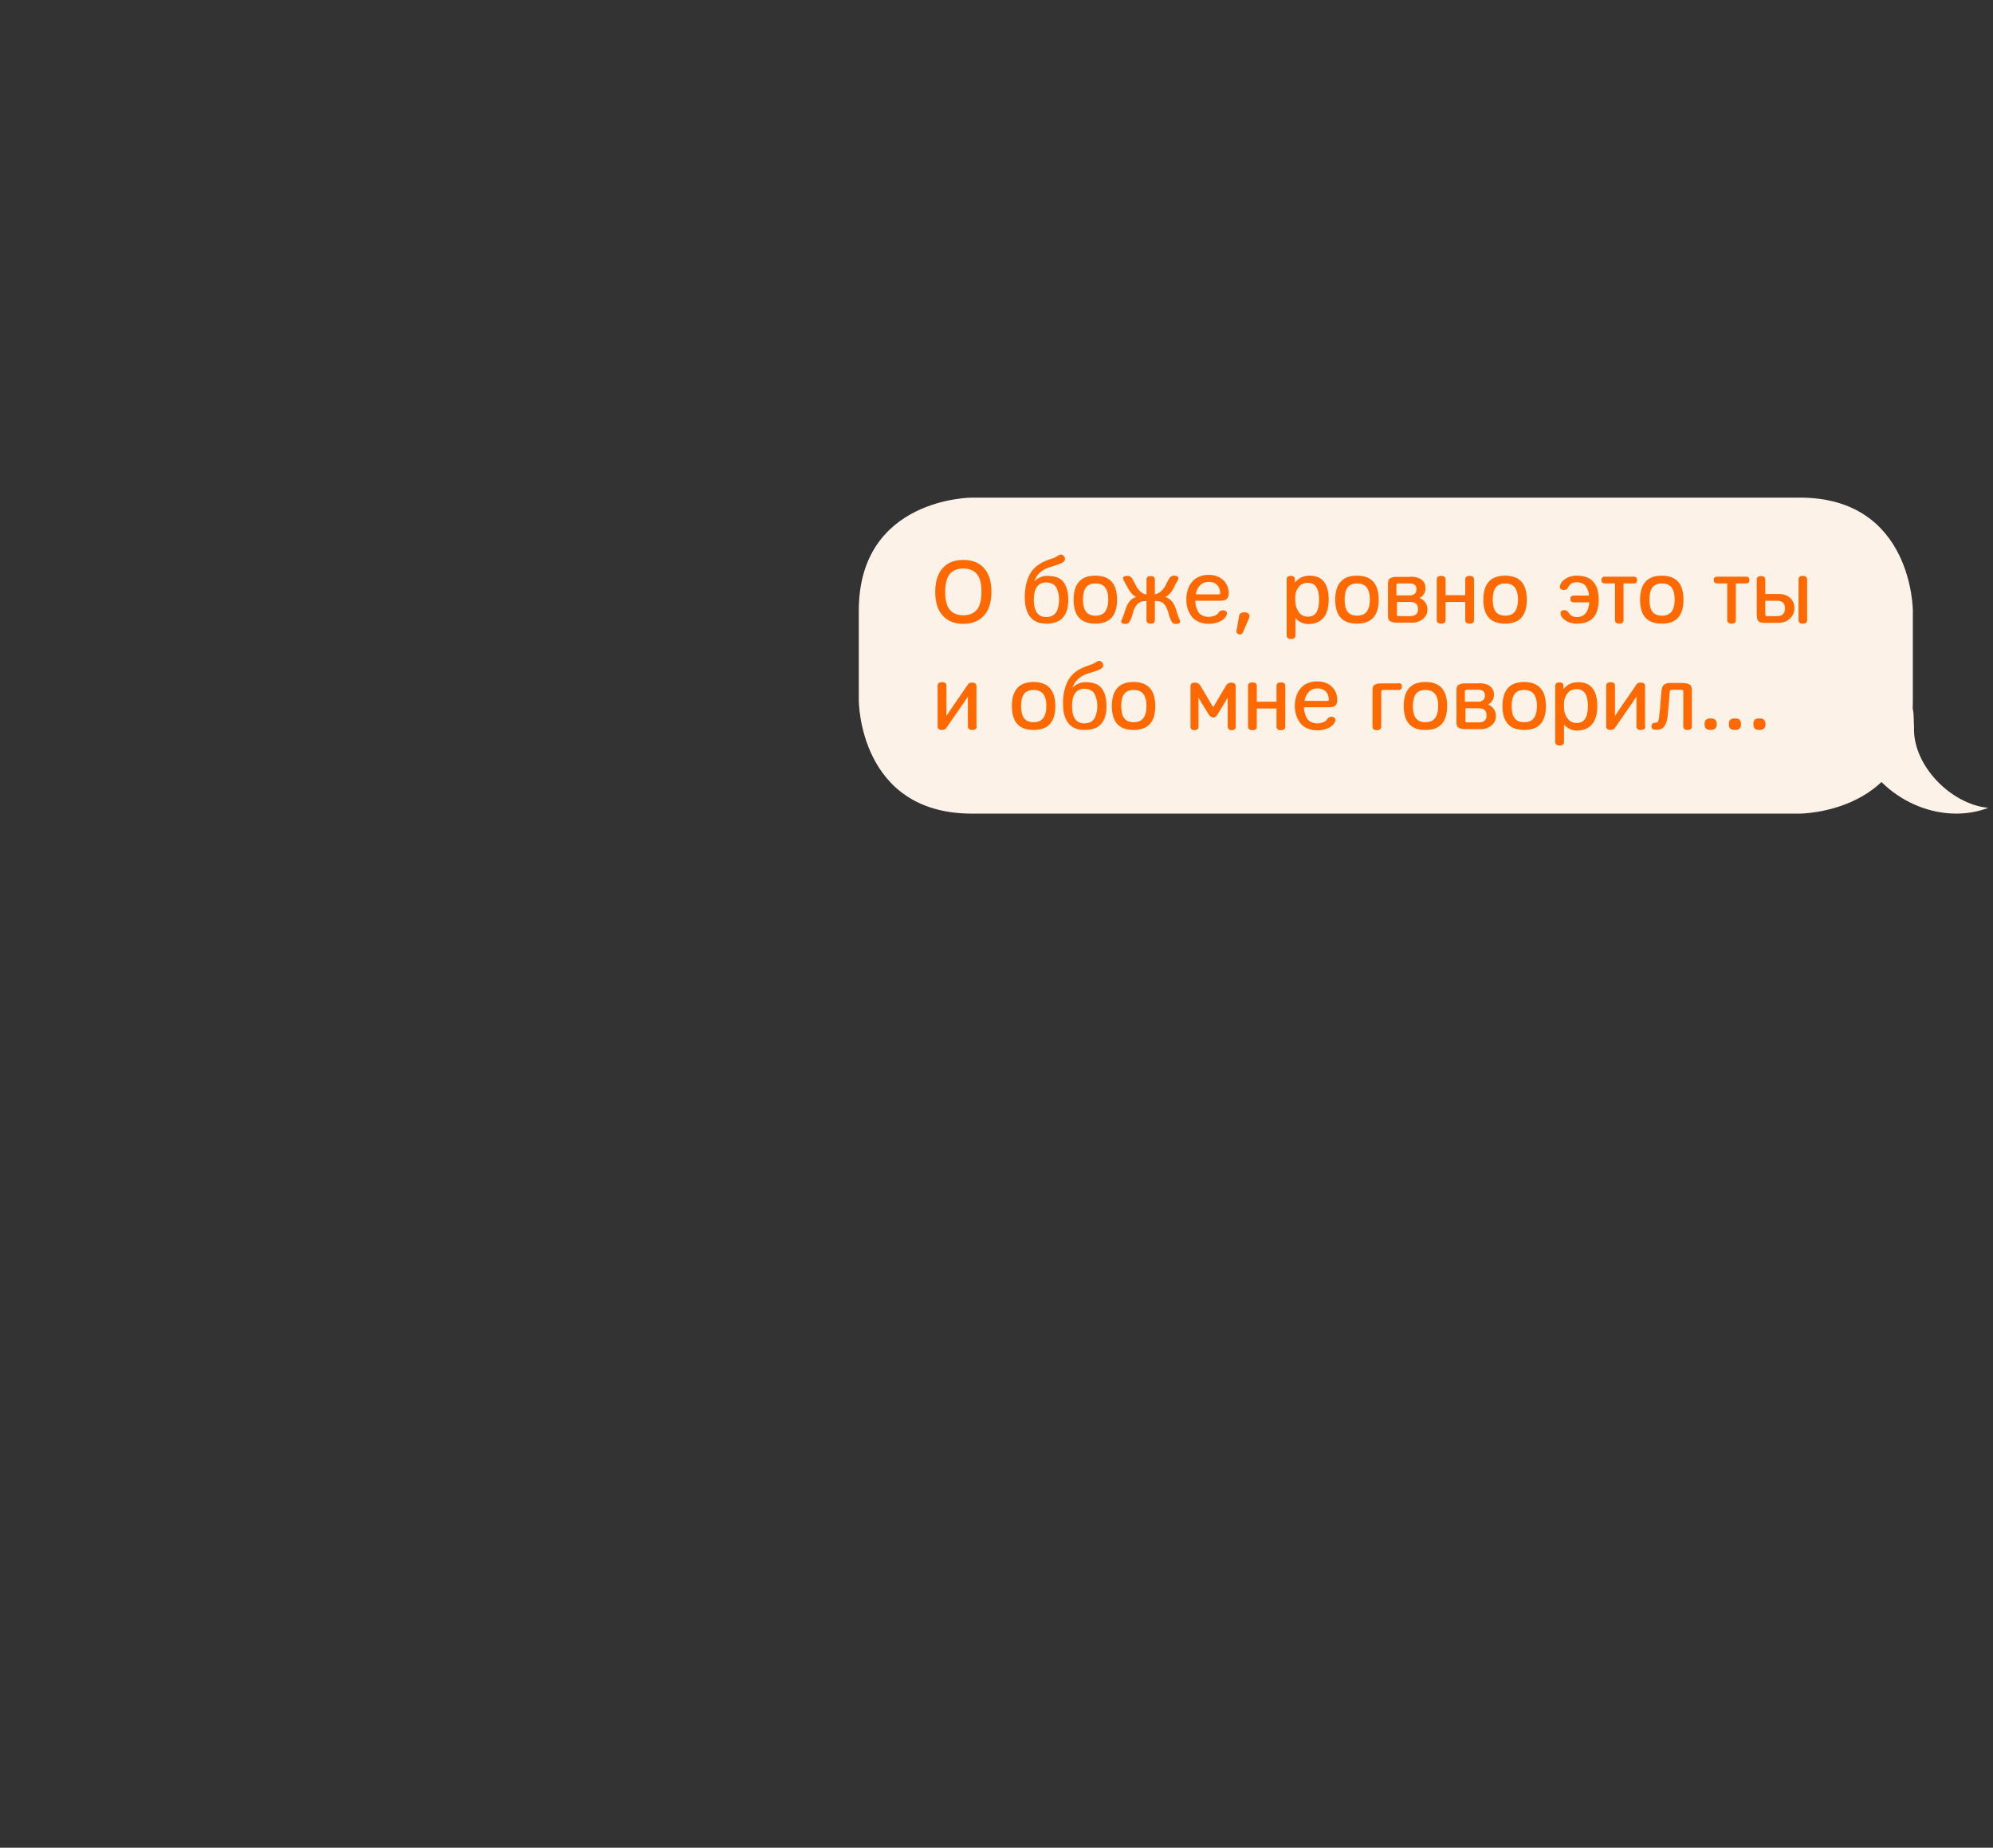 <svg xmlns="http://www.w3.org/2000/svg" width="1001" height="928" fill="none" viewBox="0 0 1001 928"><rect x="0" y="0" width="1001" height="928" fill="#333333" stroke="none"/><path fill="#FDF2E8" d="M488.138 249.918s-56.8 0-56.8 56.8v45.1s0 56.8 56.8 56.8h415.8s56.8 0 56.8-56.8v-45.1s0-56.8-56.8-56.8z"></path><path fill="#FDF2E8" d="M961.338 365.318c-.3-10.5-.3-10.5-3.2-10.5 0-8.9 0-8.901-27.2 6.199.3 26.3 25.4 47.6 51.6 47.6 5.7 0 11.1-1 16.1-2.9-18.7-1.7-38-21.299-37.3-40.399"></path><path fill="#FF6900" d="M497.938 297.317c0 5.1-1.2 9-3.7 11.8s-5.9 4.2-10.4 4.2-7.9-1.4-10.4-4.2-3.7-6.7-3.7-11.8c0-4.9 1.1-8.8 3.4-11.6 2.4-3 6-4.5 10.7-4.5s8.3 1.5 10.7 4.5c2.3 2.8 3.4 6.6 3.4 11.6m-7.2-8.9c-1.5-1.9-3.8-2.9-6.9-2.9s-5.4 1-6.9 2.9-2.2 4.9-2.2 8.9.7 6.9 2.2 8.8 3.8 2.9 6.9 2.9 5.4-1 6.9-2.9 2.2-4.8 2.2-8.8c.1-4-.7-7-2.2-8.9M519.438 292.018c1.9-1.9 4.1-2.8 6.6-2.8 3.8 0 6.5 1 8.1 3.1s2.4 5 2.4 8.9c0 8-3.6 12-10.9 12-2 0-3.8-.3-5.2-1s-2.6-1.7-3.4-2.9-1.4-2.5-1.7-3.9q-.6-2.1-.6-4.5c-.1-2 0-3.8.3-5.5.2-1.7.7-3.5 1.4-5.3s1.8-3.5 3.2-4.9c1.5-1.4 3.3-2.6 5.5-3.5.6-.3 1.3-.5 2.1-.8 2.2-.7 3.7-1.4 4.4-2 .4-.3.8-.4 1.2-.4q1.05 0 1.8 1.2c.6 1.2.2 2.1-1.1 2.9-.7.4-2.5 1.1-5.5 2l-1.3.4c-3.7 1.3-6.2 3.6-7.3 7m12.2 6.2c-.2-.9-.5-1.9-.9-2.8s-1.1-1.6-2-2.1-1.9-.8-3.2-.8q-6.3 0-6.3 8.7t6.3 8.7c1.2 0 2.3-.3 3.2-.8s1.5-1.2 2-2.1.7-1.8.9-2.8q.3-1.35.3-3t-.3-3M561.038 301.217c0 8-3.6 12-10.9 12s-10.9-4-10.9-12 3.6-12.1 10.9-12.1 10.9 4 10.9 12.1m-6-6.2c-1-1.3-2.6-2-4.8-2s-3.8.7-4.8 2-1.5 3.4-1.5 6.1.5 4.8 1.5 6.1 2.6 2 4.8 2 3.8-.7 4.8-2 1.6-3.4 1.6-6.1-.5-4.8-1.6-6.1M580.038 298.518c2.1-.4 3.9-1.9 5.3-4.3l.2-.4c.1-.2.2-.4.2-.5.7-1.5 1.4-2.6 1.9-3.3.6-.7 1.4-1 2.5-.9.8.1 1.3.3 1.6.7s.2.9-.2 1.7c-.5.8-1 1.5-1.3 2.3l-.9 1.8c-1.1 2-2.4 3.4-4 4.2 2.4.8 4.1 2.7 5.2 5.9.7 2.3 1.3 4.2 2 5.7.5 1 .1 1.6-1.1 1.9-1.2.1-2 0-2.5-.5-.7-.8-1.3-2.3-1.9-4.3l-.3-1.1c-.6-1.9-1.4-3.4-2.3-4.3s-2.4-1.3-4.4-1.3v9.6q0 1.8-2.1 1.8t-2.1-1.8v-9.6c-1.9 0-3.4.4-4.4 1.4s-1.8 2.3-2.3 4.1l-.2.9c-.6 2.2-1.3 3.7-2 4.5-.4.6-1.2.7-2.4.6-1.3-.2-1.7-.9-1.2-1.9q.9-1.95 2.1-5.7c1-3.2 2.8-5.2 5.2-5.9-1.6-.8-2.9-2.2-4-4.2l-.7-1.4q-1.5-2.55-1.5-2.7c-.4-.7-.5-1.3-.3-1.6.3-.4.8-.6 1.6-.7 1.2-.1 2.1.2 2.6.9.5.8 1.1 1.8 1.7 3l.6 1.2c1.3 2.4 3 3.9 5.2 4.3v-7.5q0-1.8 2.1-1.8t2.1 1.8zM616.138 300.817c-.6.6-1.7.9-3.4.9h-12.4c0 .9.1 1.8.3 2.6s.5 1.7 1 2.6q.6 1.35 2.1 2.1c.9.5 2.1.8 3.4.8.8 0 1.7-.2 2.7-.5.9-.3 1.7-.9 2.2-1.6.6-.9 1.4-1.3 2.5-1.2.8.1 1.3.4 1.5.8s.3.8.1 1.3c-.5 1.5-1.7 2.7-3.4 3.5-1.8.8-3.6 1.2-5.6 1.2s-3.8-.4-5.3-1.1-2.7-1.7-3.5-2.9c-.9-1.2-1.5-2.5-1.9-3.9s-.6-2.8-.6-4.3c0-1.6.2-3 .6-4.5.4-1.4 1-2.7 1.9-3.9s2-2.2 3.5-2.9 3.2-1.1 5.2-1.1c3.2 0 5.8 1 7.6 2.9 1.7 1.7 2.5 3.9 2.5 6.6-.1 1.3-.4 2.1-1 2.6m-4-2.3c.5 0 .7-.3.7-.7-.1-1.8-.6-3.1-1.6-4.1s-2.4-1.5-4.1-1.5c-1.8 0-3.3.6-4.5 1.9s-1.9 2.8-2 4.4zM621.338 318.019c-.3-.3-.4-.7-.3-1.1l1.3-7.6q.45-1.95 3-1.8c.9.1 1.5.4 1.9.9s.4 1.2.1 2l-3 7c-.2.5-.399.8-.699 1s-.701.2-1.301.2c-.4-.1-.7-.3-1-.6M650.438 292.517c1.9-2.3 4.3-3.4 7.3-3.4 6.4 0 9.6 4 9.6 12.1 0 1.7-.2 3.3-.5 4.7-.4 1.4-.9 2.7-1.7 3.8s-1.8 2-3.2 2.7c-1.3.6-2.9 1-4.7 1q-3.9 0-6.6-3v8.7c0 1.2-.7 1.8-2.2 1.8-1.4 0-2.2-.6-2.2-1.8v-28.1q0-1.8 2.1-1.8c1.4 0 2 .6 2 1.8v1.5zm1.8 14.8c1.1 1.6 2.7 2.4 4.7 2.4 3.7 0 5.6-2.8 5.6-8.5s-1.9-8.5-5.6-8.5c-2 0-3.6.7-4.7 2.1s-1.7 3.1-1.7 5v2.1c.1 2 .6 3.8 1.7 5.4M692.438 301.217c0 8-3.6 12-10.9 12s-10.9-4-10.9-12 3.6-12.1 10.9-12.1 10.9 4 10.9 12.1m-6-6.2c-1-1.3-2.6-2-4.8-2s-3.8.7-4.8 2-1.5 3.4-1.5 6.1.5 4.8 1.5 6.1 2.6 2 4.8 2 3.8-.7 4.8-2 1.6-3.4 1.6-6.1-.6-4.8-1.6-6.1M708.238 289.617q3.75 0 5.7 1.5c1.3 1 2 2.4 2 4.2 0 2.3-1 4-3 5q1.95.75 3 2.4c.7 1 1 2.2 1 3.4 0 1.9-.7 3.4-2.2 4.7-1.4 1.2-3.2 1.9-5.4 1.9h-8.2c-.8 0-1.4-.1-2-.3s-.9-.4-1.2-.6-.5-.6-.6-1c-.1-.5-.2-.8-.2-1.1v-17c0-.3.1-.7.2-1.1.1-.5.3-.8.6-1q.45-.3 1.2-.6c.5-.2 1.2-.3 2-.3h7.1zm-6.7 9.4h6.7c.9 0 1.7-.3 2.3-.8s.9-1.3.9-2.3c0-1.9-1.1-2.9-3.3-2.9h-5.8c-.4 0-.6.1-.8.2s-.2.3-.2.6v5.2zm0 9.6c0 .3.1.5.2.6s.4.2.8.2h5.8c2.6 0 3.9-1.2 3.9-3.5q0-3.6-3.9-3.6h-6.7v6.3zM726.038 298.917h9.9v-7.9c0-1.2.7-1.8 2.2-1.8 1.4 0 2.2.6 2.2 1.8v20.4c0 1.2-.7 1.8-2.2 1.8-1.4 0-2.2-.6-2.2-1.8v-9.1h-9.9v9.1c0 1.2-.7 1.8-2.2 1.8-1.4 0-2.2-.6-2.2-1.8v-20.4c0-1.2.7-1.8 2.2-1.8 1.4 0 2.2.6 2.2 1.8zM766.838 301.217c0 8-3.6 12-10.9 12s-10.9-4-10.9-12 3.6-12.1 10.9-12.1 10.9 4 10.9 12.1m-6-6.2c-1-1.3-2.6-2-4.8-2s-3.8.7-4.8 2-1.5 3.4-1.5 6.1.5 4.8 1.5 6.1 2.6 2 4.8 2 3.8-.7 4.8-2 1.6-3.4 1.6-6.1-.6-4.8-1.6-6.1M802.938 301.217c0 8-3.6 12-10.9 12-2.2 0-4.1-.5-5.6-1.5s-2.4-2-2.6-3.1c-.1-.7 0-1.3.2-1.6.3-.3.7-.5 1.4-.6 1-.1 1.8.3 2.4 1.3.9 1.5 2.3 2.2 4.1 2.2 3.8 0 5.9-2.5 6.3-7.4h-7.8c-1.1 0-1.7-.6-1.7-1.7s.5-1.7 1.7-1.7h7.7c-.5-4.5-2.6-6.7-6.2-6.7-2.1 0-3.5.8-4.3 2.5-.3.9-1 1.4-2.3 1.4h-.2c-.7-.1-1.2-.3-1.4-.7-.3-.3-.3-.9-.2-1.5.3-1.3 1.2-2.5 2.8-3.5s3.4-1.5 5.6-1.5c7.4 0 11 4 11 12.1M820.638 289.617c1.1 0 1.6.6 1.6 1.7s-.5 1.7-1.6 1.7h-5.2v18.4q0 1.8-2.1 1.8c-1.4 0-2.2-.6-2.2-1.8v-18.4h-5.1c-1.1 0-1.7-.6-1.7-1.7s.6-1.7 1.7-1.7zM845.538 301.217c0 8-3.6 12-10.9 12s-10.9-4-10.9-12 3.6-12.1 10.9-12.1 10.9 4 10.9 12.1m-6-6.2c-1-1.3-2.6-2-4.8-2s-3.8.7-4.8 2-1.5 3.4-1.5 6.1.5 4.8 1.5 6.1 2.6 2 4.8 2 3.8-.7 4.8-2 1.6-3.4 1.6-6.1-.6-4.8-1.6-6.1M877.038 289.617c1.1 0 1.6.6 1.6 1.7s-.5 1.7-1.6 1.7h-5.2v18.4q0 1.8-2.1 1.8c-1.4 0-2.2-.6-2.2-1.8v-18.4h-5.1c-1.1 0-1.7-.6-1.7-1.7s.5-1.7 1.7-1.7zM886.638 298.317h6.7c2.5 0 4.4.7 5.8 2s2.1 3 2.1 5.2c0 2.1-.8 3.9-2.3 5.2q-2.25 2.1-5.7 2.1h-6.9c-.9 0-1.7-.1-2.3-.3s-1-.6-1.2-1.1-.4-.9-.4-1.3-.1-.9-.1-1.6v-17.4c0-1.2.7-1.8 2.2-1.8q2.1 0 2.1 1.8zm0 10.3c0 .3.1.6.2.7.2.1.4.1.8.1h5c1.3 0 2.2-.3 2.9-1s1-1.6 1-2.8q0-3.9-3.9-3.9h-6zm21 2.8c0 1.2-.7 1.8-2.2 1.8q-2.1 0-2.1-1.8v-20.4q0-1.8 2.1-1.8c1.4 0 2.2.6 2.2 1.8zM490.538 364.817c0 1.2-.7 1.8-2.2 1.8-1.4 0-2.2-.6-2.2-1.8v-15c-.3.4-.6.9-1 1.5l-.5.8-9.5 13.7c-.4.5-1.1.8-2 .8-1.4 0-2.2-.6-2.2-1.8v-20.4c0-1.2.7-1.8 2.2-1.8s2.2.6 2.2 1.8v15.2c.1-.1.6-1 1.7-2.6l9.3-13.5c.3-.5 1-.7 1.9-.7 1.4 0 2.2.6 2.2 1.8v20.2zM530.038 354.618c0 8-3.6 12-10.9 12s-10.9-4-10.9-12 3.6-12.1 10.9-12.1c7.2 0 10.9 4.1 10.9 12.1m-6.1-6.1c-1-1.3-2.6-2-4.8-2s-3.8.7-4.8 2-1.5 3.4-1.5 6.1.5 4.8 1.5 6.1 2.6 2 4.8 2 3.8-.7 4.8-2 1.6-3.4 1.6-6.1-.5-4.8-1.6-6.1M538.638 345.418c1.9-1.9 4.1-2.8 6.6-2.8 3.8 0 6.5 1 8.1 3.1s2.4 5 2.4 8.9c0 8-3.6 12-10.9 12-2 0-3.8-.3-5.2-1-1.5-.7-2.6-1.7-3.4-2.9s-1.4-2.5-1.7-3.9q-.6-2.1-.6-4.5c-.1-2 0-3.8.3-5.5.2-1.7.7-3.5 1.4-5.3s1.8-3.5 3.2-4.9c1.5-1.4 3.3-2.6 5.5-3.5.6-.3 1.3-.5 2.1-.8 2.2-.7 3.7-1.4 4.4-2 .4-.3.8-.4 1.2-.4q1.05 0 1.8 1.2c.6 1.2.2 2.1-1.1 2.9-.7.4-2.5 1.1-5.5 2l-1.3.4c-3.8 1.4-6.2 3.7-7.3 7m12.2 6.2c-.2-.9-.5-1.9-.9-2.8s-1.1-1.6-2-2.1-1.9-.8-3.2-.8q-6.3 0-6.3 8.7t6.3 8.7c1.2 0 2.3-.3 3.2-.8s1.5-1.2 2-2.1c.4-.9.7-1.8.9-2.8s.3-1.9.3-3q0-1.5-.3-3M580.238 354.618c0 8-3.6 12-10.9 12s-10.9-4-10.9-12 3.6-12.1 10.9-12.1 10.9 4.1 10.9 12.1m-6-6.1c-1-1.3-2.6-2-4.8-2s-3.8.7-4.8 2-1.5 3.4-1.5 6.1.5 4.8 1.5 6.1 2.6 2 4.8 2 3.8-.7 4.8-2 1.6-3.4 1.6-6.1-.6-4.8-1.6-6.1M606.938 358.618l-2.2-3.6-2.2-3.6-.6-1.2v14.7c0 1.2-.7 1.8-2 1.8s-2-.6-2-1.8v-20.3q0-1.8 2.4-1.8c1 0 1.9.5 2.6 1.6l6.4 10.8 6.4-10.8c.7-1.1 1.5-1.6 2.6-1.6 1.5 0 2.3.6 2.3 1.8v20.3c0 1.2-.7 1.8-2 1.8s-2-.6-2-1.8v-14.7l-.7 1.3-4.4 7.3c-.7 1.1-1.4 1.6-2.3 1.6-.8-.2-1.6-.7-2.3-1.8M631.238 352.419h9.9v-7.9c0-1.2.7-1.8 2.2-1.8s2.2.6 2.2 1.8v20.4c0 1.2-.7 1.8-2.2 1.8s-2.2-.6-2.2-1.8v-9.1h-9.9v9.1c0 1.2-.7 1.8-2.2 1.8s-2.2-.6-2.2-1.8v-20.4c0-1.2.7-1.8 2.2-1.8s2.2.6 2.2 1.8zM670.738 354.319c-.6.6-1.7.9-3.4.9h-12.4c0 .9.1 1.8.3 2.6s.5 1.7 1 2.6q.6 1.35 2.1 2.1c.9.5 2.1.8 3.4.8.8 0 1.7-.2 2.7-.5.9-.3 1.7-.9 2.1-1.6.6-.9 1.4-1.3 2.5-1.2.8.1 1.3.4 1.5.8s.3.8.1 1.3c-.5 1.5-1.7 2.7-3.4 3.5s-3.6 1.2-5.6 1.2-3.7-.4-5.3-1.1c-1.5-.7-2.7-1.7-3.5-2.9-.9-1.2-1.5-2.5-1.9-3.9s-.6-2.8-.6-4.3c0-1.6.2-3 .6-4.5.4-1.4 1-2.7 1.9-3.9s2-2.2 3.5-2.9 3.2-1.1 5.2-1.1c3.2 0 5.8 1 7.6 2.9 1.7 1.7 2.5 3.9 2.5 6.6 0 1.2-.3 2-.9 2.6m-4-2.3c.5 0 .7-.3.7-.7-.1-1.8-.6-3.1-1.6-4.1s-2.4-1.5-4.1-1.5c-1.8 0-3.3.6-4.5 1.9s-1.9 2.8-2 4.4zM702.538 343.117c1.1 0 1.6.6 1.6 1.7s-.5 1.7-1.6 1.7h-7.8c-.6 0-1 .3-1 .8v17.6c0 1.2-.7 1.8-2.2 1.8-1.4 0-2.2-.6-2.2-1.8v-18.7c0-.3.1-.7.2-1.1.1-.5.3-.8.6-1q.45-.3 1.2-.6c.5-.2 1.2-.3 2-.3h9.2zM726.839 354.618c0 8-3.6 12-10.9 12s-10.9-4-10.9-12 3.6-12.1 10.9-12.1 10.9 4.1 10.9 12.1m-6.1-6.1c-1-1.3-2.6-2-4.8-2s-3.8.7-4.8 2-1.5 3.4-1.5 6.1.5 4.8 1.5 6.1 2.6 2 4.8 2 3.8-.7 4.8-2 1.6-3.4 1.6-6.1-.5-4.8-1.6-6.1M742.639 343.117q3.75 0 5.7 1.5c1.3 1 2 2.4 2 4.2 0 2.3-1 4-3 5q1.95.75 3 2.4c.7 1 1 2.2 1 3.4 0 1.9-.7 3.4-2.2 4.7-1.4 1.2-3.2 1.9-5.4 1.9h-8.2c-.8 0-1.4-.1-2-.3q-.75-.3-1.2-.6c-.3-.2-.5-.6-.6-1-.1-.5-.2-.8-.2-1.1v-17c0-.3.1-.7.2-1.1.1-.5.3-.8.6-1q.45-.3 1.2-.6c.5-.2 1.2-.3 2-.3h7.1zm-6.7 9.3h6.7c.9 0 1.7-.3 2.3-.8s.9-1.3.9-2.3c0-1.9-1.1-2.9-3.3-2.9h-5.8c-.4 0-.6.1-.8.2-.1.1-.2.3-.2.6v5.2zm0 9.6c0 .3.1.5.2.6s.4.2.8.2h5.8c2.6 0 3.9-1.2 3.9-3.5q0-3.6-3.9-3.6h-6.7v6.3zM776.439 354.618c0 8-3.6 12-10.9 12s-10.9-4-10.9-12 3.6-12.1 10.9-12.1c7.2 0 10.9 4.1 10.9 12.1m-6.1-6.1c-1-1.3-2.6-2-4.8-2s-3.8.7-4.8 2-1.5 3.4-1.5 6.1.5 4.8 1.5 6.1 2.6 2 4.8 2 3.8-.7 4.8-2 1.6-3.4 1.6-6.1-.5-4.8-1.6-6.1M785.339 346.017c1.9-2.3 4.3-3.4 7.3-3.4 6.4 0 9.6 4 9.6 12.1 0 1.7-.2 3.3-.5 4.7-.4 1.4-.9 2.7-1.7 3.8s-1.8 2-3.2 2.7c-1.3.6-2.9 1-4.7 1q-3.9 0-6.6-3v8.7c0 1.2-.7 1.8-2.2 1.8-1.4 0-2.2-.6-2.2-1.8v-28.1q0-1.8 2.1-1.8c1.4 0 2 .6 2 1.8v1.5zm1.9 14.7c1.1 1.6 2.7 2.4 4.7 2.4 3.7 0 5.6-2.8 5.6-8.5s-1.9-8.5-5.6-8.5c-2 0-3.6.7-4.7 2.1s-1.7 3.1-1.7 5v2.1c0 2.1.5 3.8 1.7 5.4M826.338 364.817c0 1.2-.7 1.8-2.2 1.8s-2.2-.6-2.2-1.8v-15c-.3.4-.6.9-1 1.5l-.5.8-9.5 13.7c-.4.5-1.1.8-2 .8-1.4 0-2.2-.6-2.2-1.8v-20.4c0-1.2.7-1.8 2.2-1.8s2.2.6 2.2 1.8v15.2c.1-.1.6-1 1.7-2.6l9.3-13.5c.3-.5 1-.7 1.9-.7 1.4 0 2.2.6 2.2 1.8v20.2zM845.838 343.118c.8 0 1.4.1 1.9.3q.75.3 1.2.6c.3.2.5.6.6 1 .1.5.2.8.2 1.1v18.7c0 1.2-.7 1.8-2.2 1.8q-2.1 0-2.1-1.8v-17.6c0-.5-.3-.8-1-.8h-4.6c-.8 0-1.2.3-1.2 1l-.2 2.3c-.4 5.2-.7 8.6-.9 10.3-.3 2.2-.9 3.9-1.8 5s-2.4 1.6-4.2 1.5c-.7 0-1.3-.2-1.6-.5s-.5-.7-.5-1.2c.1-1.2.6-1.8 1.6-1.8.9 0 1.5-.3 1.7-.7.3-.5.5-1.2.6-2.3v-.4c.2-1.2.5-3.9.8-8.3.1-1.7.2-2.9.3-3.3 0-.6.1-1 .1-1.4 0-.3.2-.8.3-1.3.2-.5.4-.9.7-1.2s.7-.5 1.2-.8c.5-.2 1.2-.3 1.9-.3h7.2zM861.539 361.518c.4.5.7 1.2.7 2.1 0 1-.2 1.7-.7 2.2-.4.5-1.2.8-2.4.8s-2-.3-2.4-.8-.6-1.3-.6-2.2c0-1 .2-1.7.7-2.1.4-.5 1.2-.7 2.4-.7 1 0 1.8.2 2.3.7M873.738 361.518c.4.5.7 1.2.7 2.1 0 1-.2 1.7-.7 2.2-.4.5-1.2.8-2.4.8s-2-.3-2.4-.8-.6-1.3-.6-2.2c0-1 .2-1.7.7-2.1.4-.5 1.2-.7 2.4-.7 1.1 0 1.9.2 2.3.7M886.039 361.518c.4.5.7 1.2.7 2.1 0 1-.2 1.7-.7 2.2-.4.5-1.2.8-2.4.8s-2-.3-2.4-.8-.6-1.3-.6-2.2c0-1 .2-1.7.7-2.1.4-.5 1.2-.7 2.4-.7 1.1 0 1.9.2 2.3.7"></path></svg>